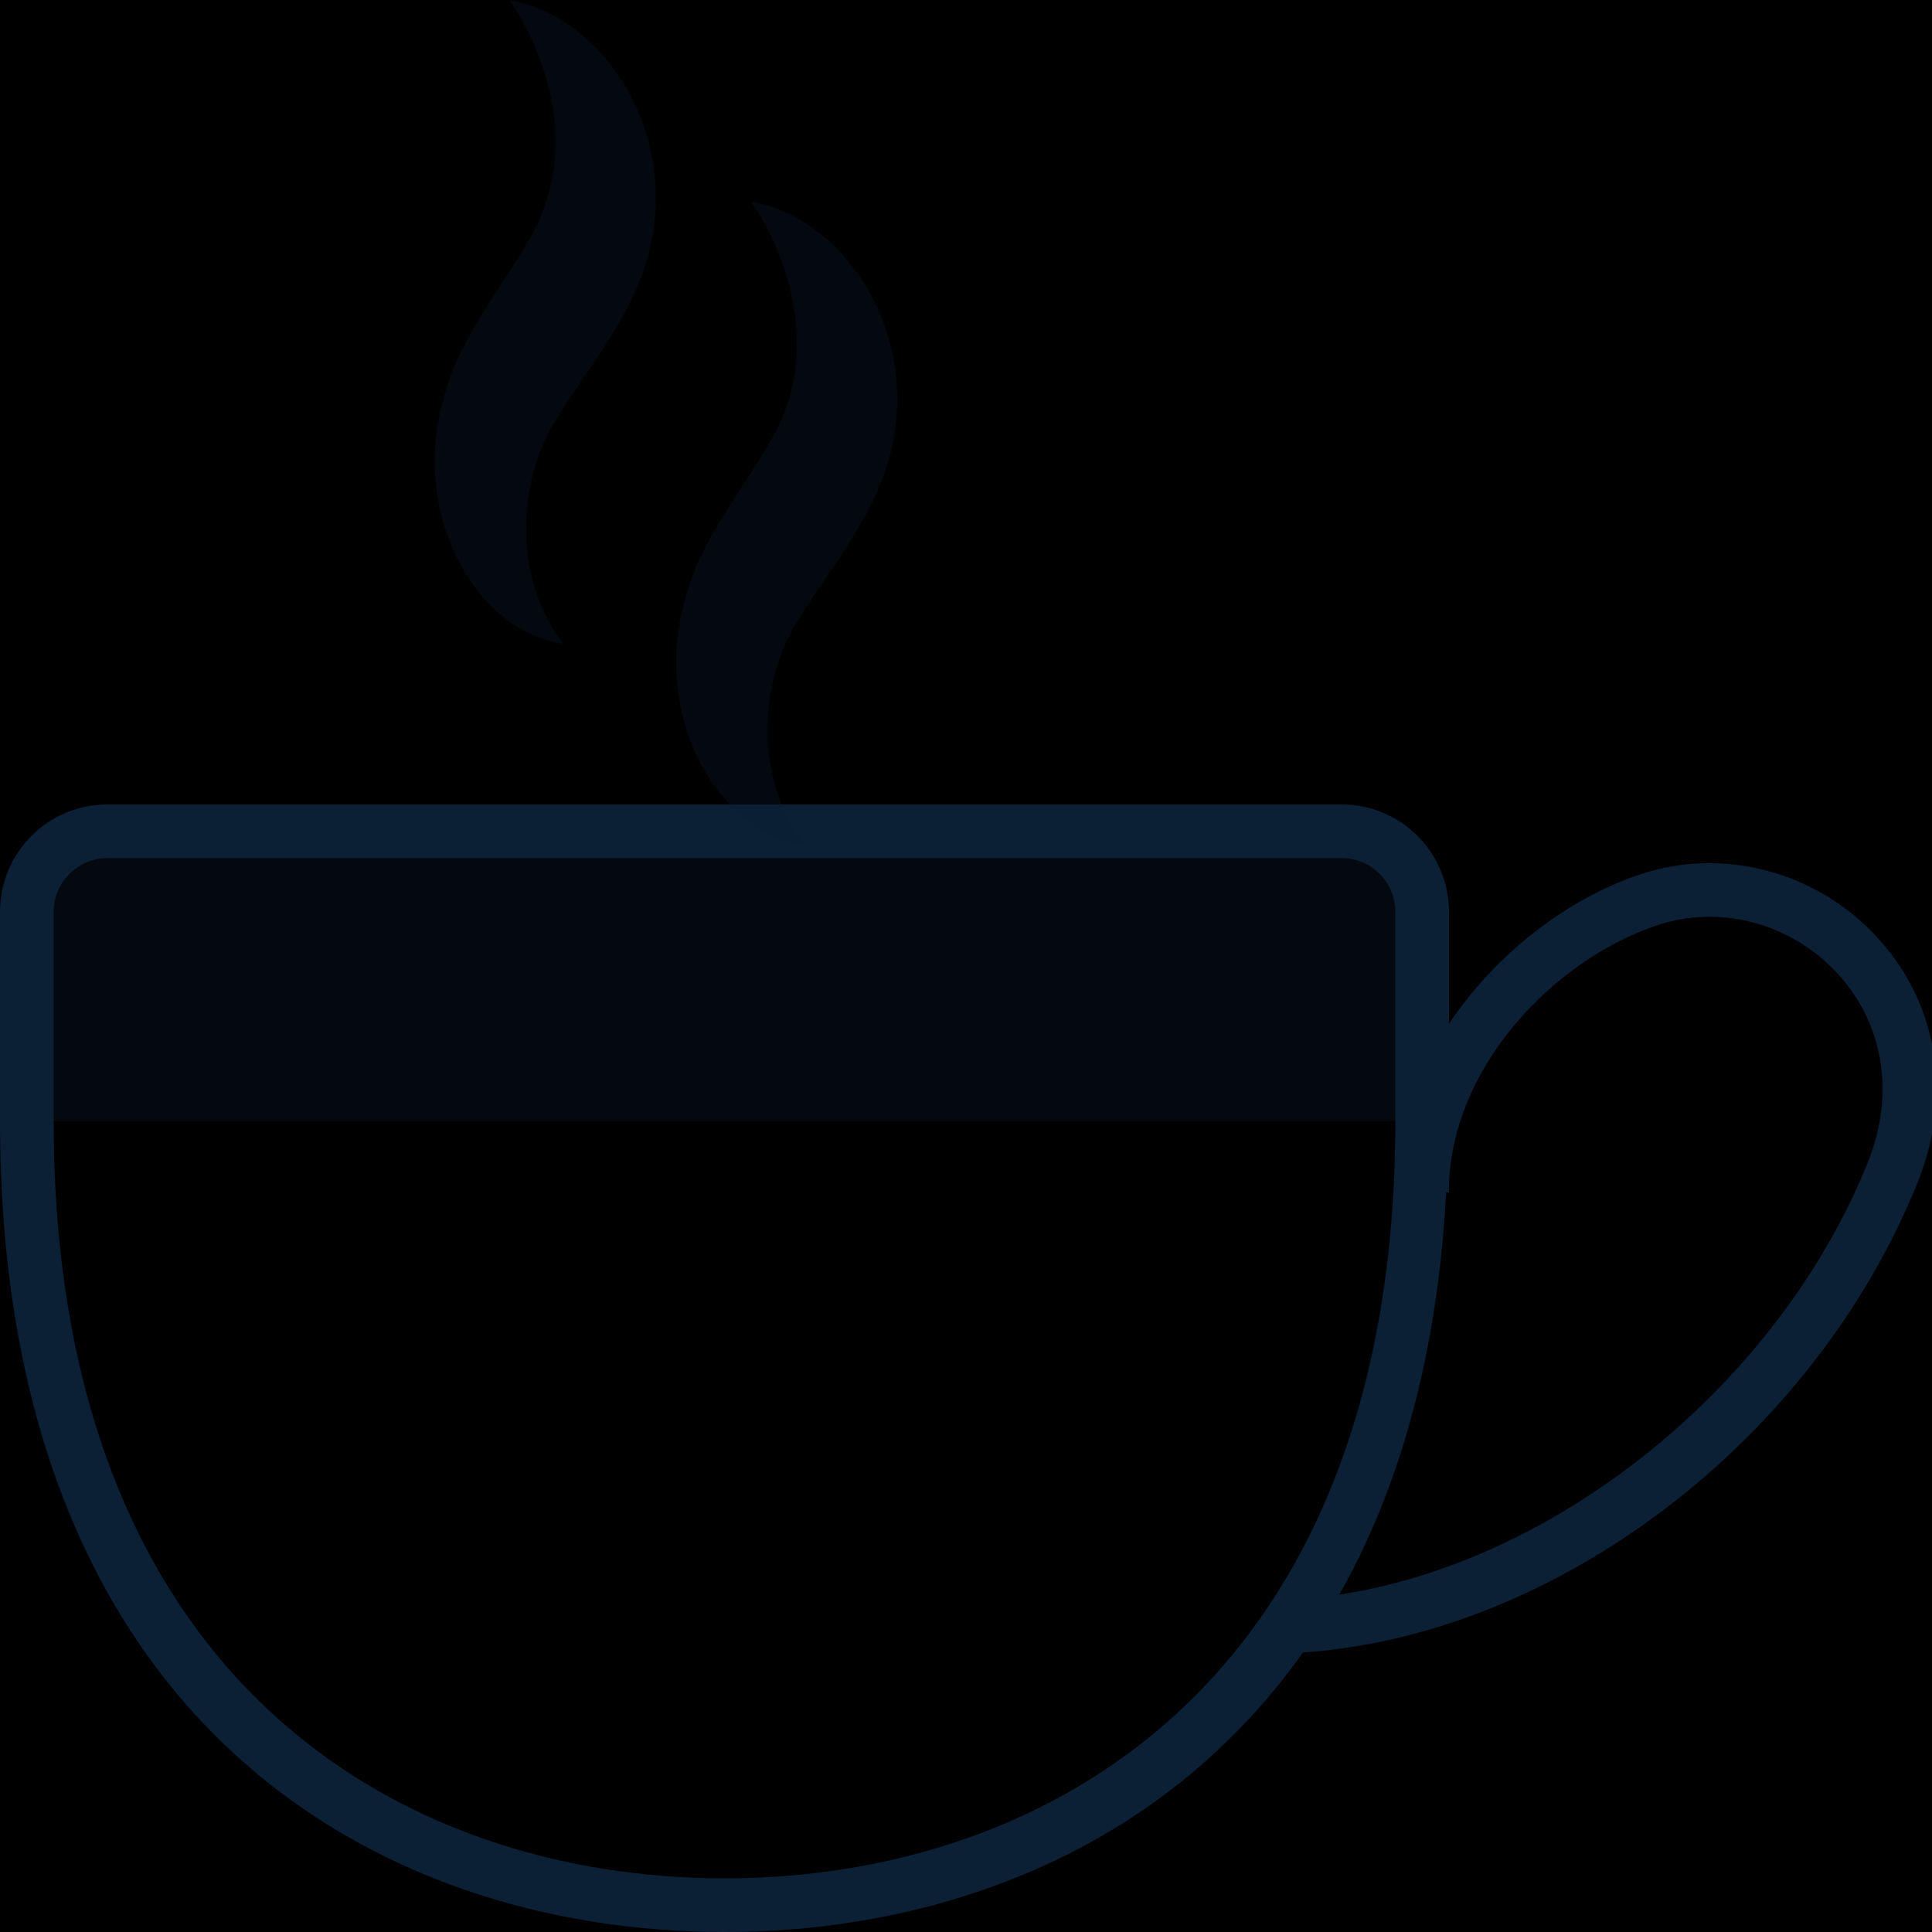 <svg width="36px" height="36px" viewBox="0 0 36 36" version="1.1" xmlns="http://www.w3.org/2000/svg" xmlns:xlink="http://www.w3.org/1999/xlink">
    <rect id="Rectangle-path" x="0" y="0" width="36" height="36"></rect>
    <path d="M25,15.49 L13.5,15.49 L2,15.49 C1.172,15.49 0.5,16.162 0.5,16.99 L0.5,20.888 L26.5,20.888 L26.5,16.99 C26.5,16.161 25.828,15.49 25,15.49 L25,15.49 Z" id="Shape" fill="#0B1F35" opacity="0.3"></path>
    <path d="M30.568,16.291 C29.247,16.729 27.89,17.738 27,19.077 L27,16.99 C27,15.887 26.103,14.99 25,14.99 L2,14.99 C0.897,14.99 0,15.887 0,16.99 L0,20.888 C0,32.03 6.974,36 13.5,36 C17.495,36 21.651,34.501 24.279,30.791 C29.013,30.47 33.796,26.836 35.731,22.036 C36.397,20.385 36.104,18.664 34.949,17.433 C33.82,16.231 32.1,15.782 30.568,16.291 L30.568,16.291 Z M13.5,35 C7.457,35 1,31.293 1,20.888 L1,16.99 C1,16.439 1.449,15.99 2,15.99 L25,15.99 C25.551,15.99 26,16.439 26,16.99 L26,20.888 C26,31.293 19.543,35 13.5,35 L13.5,35 Z M34.803,21.662 C33.136,25.797 29.026,29.098 24.956,29.713 C26.063,27.757 26.783,25.283 26.947,22.218 L26.999,22.218 C26.989,19.911 28.965,17.876 30.882,17.24 C32.047,16.852 33.356,17.198 34.219,18.118 C35.101,19.057 35.319,20.382 34.803,21.662 L34.803,21.662 Z" id="Shape" fill="#0B1F35"></path>
    <path d="M9.884,4.422 C9.721,4.708 9.521,5.025 9.29,5.369 C9.065,5.719 8.815,6.1 8.6,6.539 C8.485,6.762 8.401,6.972 8.314,7.251 C8.266,7.408 8.176,7.746 8.143,7.988 C7.999,8.98 8.227,9.904 8.605,10.566 C8.979,11.241 9.501,11.636 9.879,11.809 C10.263,11.987 10.503,11.986 10.496,12 C10.496,12 10.345,11.815 10.179,11.486 C10.005,11.163 9.856,10.69 9.811,10.151 C9.779,9.608 9.841,8.993 10.061,8.423 C10.117,8.276 10.142,8.223 10.252,8.001 L10.503,7.59 C10.722,7.266 10.944,6.937 11.167,6.608 C11.405,6.241 11.664,5.838 11.862,5.365 C12.084,4.867 12.191,4.369 12.219,3.839 C12.252,2.811 11.907,1.919 11.456,1.317 C11.019,0.697 10.486,0.358 10.107,0.19 C9.717,0.014 9.492,0.017 9.492,0 C9.492,0 9.64,0.2 9.805,0.526 C9.98,0.852 10.169,1.327 10.275,1.87 C10.37,2.417 10.388,3.033 10.224,3.599 C10.157,3.862 10.028,4.166 9.884,4.422 L9.884,4.422 Z" id="Shape" fill="#0B1F35" opacity="0.3"></path>
    <path d="M14.384,8.172 C14.221,8.457 14.021,8.774 13.79,9.119 C13.565,9.469 13.314,9.85 13.1,10.288 C12.985,10.512 12.901,10.722 12.814,11 C12.767,11.158 12.676,11.496 12.643,11.738 C12.499,12.73 12.727,13.654 13.105,14.316 C13.479,14.991 14.001,15.386 14.379,15.559 C14.763,15.737 15.003,15.736 14.996,15.75 C14.996,15.75 14.845,15.565 14.679,15.236 C14.505,14.913 14.356,14.44 14.311,13.901 C14.279,13.358 14.341,12.743 14.561,12.173 C14.617,12.026 14.642,11.973 14.752,11.751 L15.003,11.34 C15.222,11.016 15.444,10.687 15.667,10.358 C15.905,9.991 16.164,9.588 16.362,9.115 C16.584,8.617 16.691,8.119 16.719,7.589 C16.752,6.561 16.407,5.669 15.956,5.067 C15.519,4.447 14.986,4.108 14.607,3.94 C14.217,3.766 13.993,3.769 13.993,3.752 C13.993,3.752 14.141,3.952 14.306,4.278 C14.481,4.604 14.67,5.079 14.776,5.622 C14.871,6.169 14.889,6.785 14.725,7.351 C14.657,7.612 14.528,7.916 14.384,8.172 L14.384,8.172 Z" id="Shape" fill="#0B1F35" opacity="0.3"></path>
</svg>